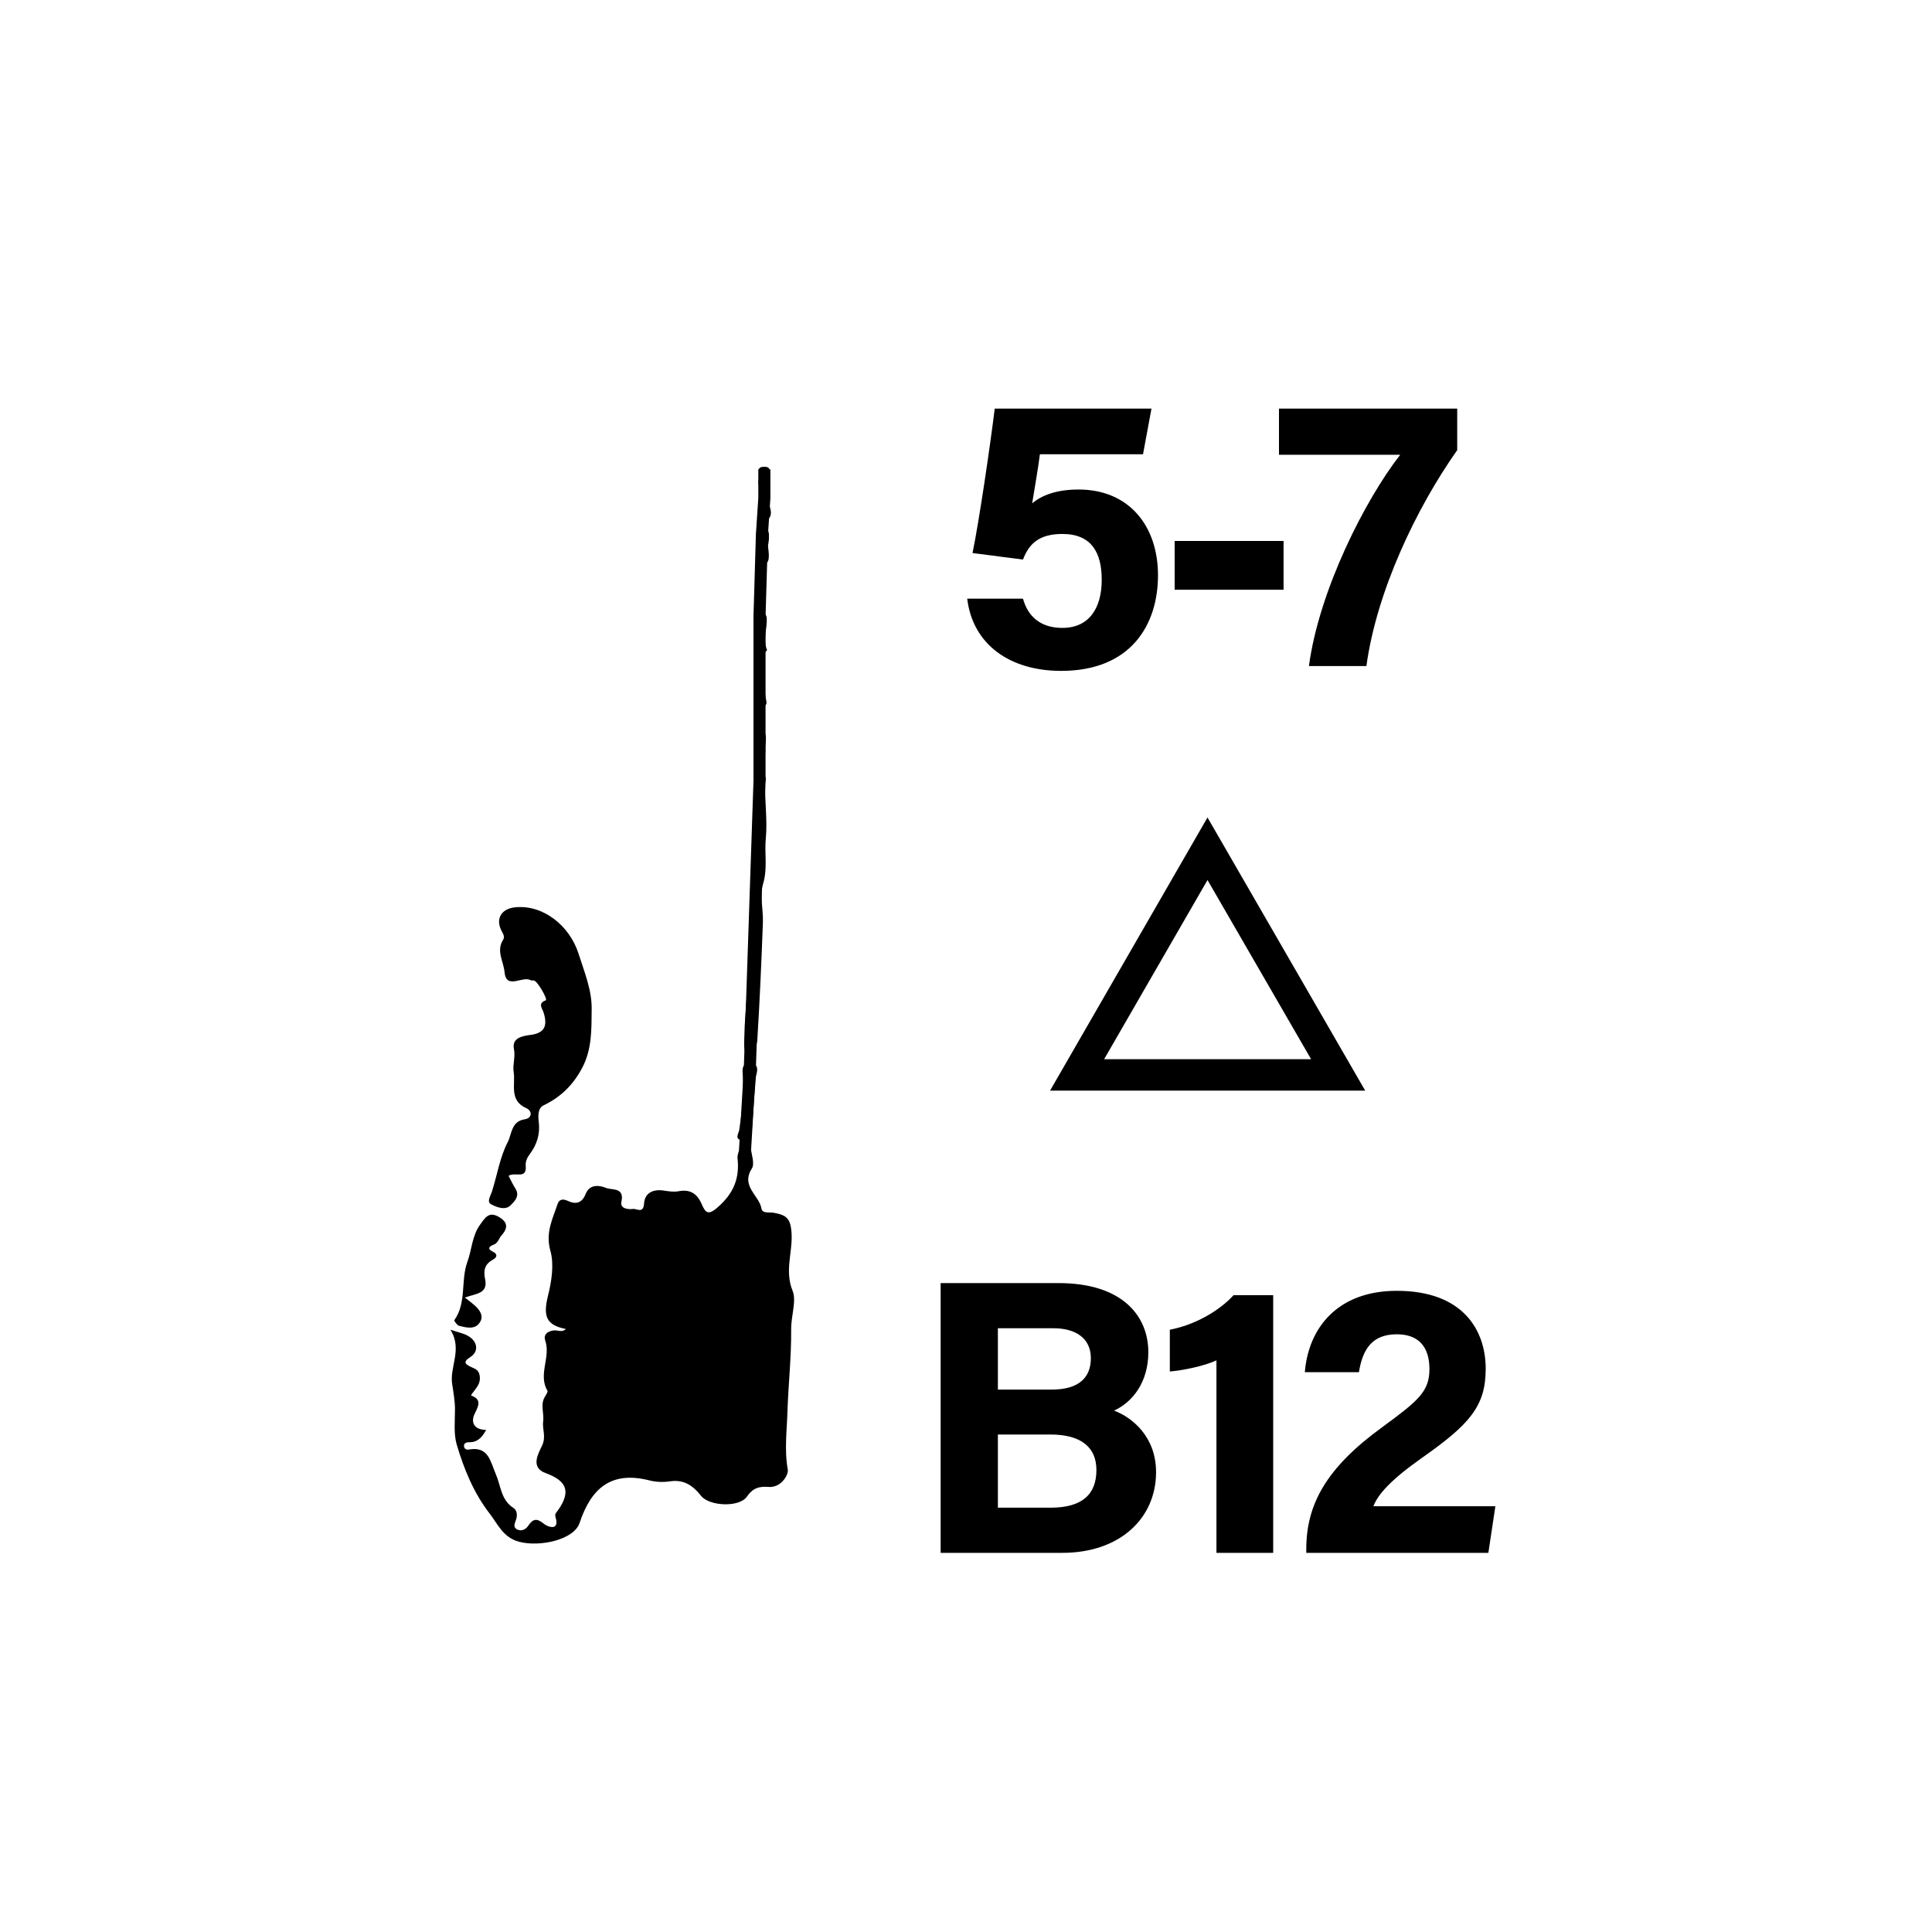 <svg xmlns="http://www.w3.org/2000/svg" xml:space="preserve" viewBox="0 0 800 800"><path fill="none" d="M.5.3h800v800H.5z"/><path d="M186.5 550.6c3.3 1.1 5.3 1.5 7 2.4 4.2 2.2 5 6.5 1.3 8.9-3.5 2.2-1.9 3.1.4 4.2 1.5.7 3 1.1 3.4 3.4.7 3.8-2 5.7-3.6 8.3 4.3 1.6 3.4 3.9 1.7 7.3-1.8 3.4-.9 6.9 4.6 7-1.8 3.3-3.7 5.2-7.2 5.1-1.1 0-2.3.5-1.9 2 .3 1 1.3 1.2 2.1 1 8.1-1.4 8.8 5.2 11 10.2 2.1 4.8 2.1 10.7 7.3 14 1.5 1 1.7 3 1.1 4.8-.4 1.4-1.5 3.1.4 4.1 1.9 1 3.8-.2 4.6-1.5 2.2-3.2 3.7-3.1 6.7-.7 1.4 1.1 6.5 3.1 4.6-3-.4-1.3.5-1.9 1.1-2.8 5.4-7.7 3.6-12.1-5.1-15.3-6.7-2.4-2.9-8.4-1.5-11.5 1.7-3.7 0-6.6.4-9.9.5-3.5-1.4-7.1.9-10.5.4-.7 1.1-1.8.9-2.2-4-6.7 1.4-13.9-.9-20.7-.9-2.6.9-4 3.5-4.3 1.6-.2 3.5 1 5-.6-8.1-1.6-9.5-5.2-7.4-13.7 1.5-6 2.6-13 1-18.7-2.1-7.5.9-13.1 3-19.4.7-2.1 2.4-2.1 4.3-1.2 3.3 1.5 5.8.9 7.3-2.9 1.6-4.1 5.6-3.7 8.5-2.5 2.4 1 7.7-.4 6.3 5.8-.6 2.7 2.7 3.2 4.8 2.9 1.6-.2 4.3 2.1 4.6-2.3.3-4.4 3.8-6 8.2-5.3 1.9.3 4 .6 5.9.3 4.9-1 7.9.9 9.8 5.4 1.5 3.4 2.6 4.8 6.7 1.1 6.5-5.7 9-11.9 8.1-20.2-.2-1.4.7-3 .9-4.5.1-1.2.3-2.2 1.7-2.3 1.5-.1 2.6.9 2.8 2.3.4 3 1.8 6.8.5 8.8-4.6 7.3 3 11 4 16.5.4 2.3 3.4 1.4 5.2 1.8 5.2 1 7 2.2 7.3 9.1.3 7.5-2.9 15.1.4 23.2 1.7 4.1-.7 10.6-.6 16.1.1 11-1.1 22-1.5 33-.2 8.3-1.4 16.5.1 24.9.4 2.2-2.8 7.7-8.1 7.2-3.8-.3-6.4.5-8.8 4-3.2 4.6-15.6 4-19-.3-3.3-4.2-7.1-6.9-12.9-6-2.8.4-5.8.3-8.5-.4-15.8-4-24.1 3.2-28.9 17.6-2.3 7-16.5 10.1-25.1 7.8-6.6-1.8-8.7-7.2-12.1-11.6-6.6-8.5-10.7-18.5-13.7-28.7-1.3-4.5-.7-9.7-.7-14.6 0-3.1-.6-6.7-1.1-10-1.4-7.3 4.4-14.6-.8-22.9zM210.6 486.9c1 1.9 1.8 3.7 2.9 5.4 1.9 3.1-.7 5.4-2.1 6.8-2.2 2.2-5.7.8-8-.4-2-1.1-.3-3.4.3-5.3 2.2-6.9 3.3-14.3 6.6-20.6 1.6-3.1 1.4-8.5 6.9-9.3 3.3-.5 3.2-3.5.8-4.6-7.3-3.2-4.5-9.8-5.3-15-.5-3 .8-6.2.1-9.6-.9-4.6 3.7-5.3 6.4-5.7 6.4-.7 7.6-3.8 5.9-9.3-.5-1.7-2.6-3.8.9-5.1.9-.3-3.3-7.8-4.9-8.2-.4-.1-1 .1-1.3-.1-3.5-2-10.2 4.2-10.9-3.5-.4-4.3-3.5-8.7-.6-13.2.8-1.3.1-2.4-.6-3.7-2.6-5-.2-9.2 5.6-9.8 11.6-1.2 22.6 7.6 26.3 19.3 2.4 7.6 5.5 14.9 5.4 22.9-.1 8.4.2 16.7-4.1 24.6-3.8 7-8.8 11.8-15.8 15.2-2.5 1.2-2.3 4.5-2 6.9.6 5.1-.8 9.4-3.8 13.4-1 1.3-1.8 2.9-1.6 4.9.4 5.6-4.5 2.2-7.1 4zM310.6 440.2c-2.8-4.4-2.5-7.1-2.4-10.4.2-13.2 2.4-26.3 2-39.6-.3-7.9.4-16.2 1.6-24.4 1.6-10.9 1.5-22 1.1-33.1-.1-2.5.8-5-.2-7.6-.8-2.1.9-3.7 2.5-3.9 2.8-.2 1.7 1.7 1.6 3.5-.1 7.5 1 15.1.3 22.5-.6 6.2.8 12.3-1.1 18.7-1.5 5 .1 10.7-.1 16.1-.6 16.1-1.3 32.3-2.3 48.4-.2 3-1.7 5.8-3 9.8z"/><path d="M192.5 537.3c1.9 1.5 2.9 2.2 3.9 3.1 2.3 2 4.1 4.6 2.2 7.3-2 3-5.6 2-8.5 1.3-.8-.2-2.1-2.1-2-2.3 5.2-7.3 2.6-16.3 5.4-24.1 1.9-5.1 1.9-10.8 5.3-15.5 2.1-2.9 3.6-5.5 7.6-3.3 3.7 2.1 4.2 4.5 1.3 7.7-1.1 1.2-1.4 3.2-3.3 3.9-1.6.6-3 1.6-.3 2.9 2.1 1 1.7 2.4 0 3.3-3.5 1.9-4 4.6-3.2 8.2 1.2 6-3.9 5.8-8.4 7.5zM313 445.8c-.6 7.6-1.2 15.2-1.7 22.7-.2 2.5-1.5 3.6-3.7 3.6-3.7-.1-1.8-2.6-1.5-4.2 1.1-7.3 2-14.6 1.5-22-.1-2.4-.9-5.9 3.3-5.6 3.5.4 2.7 3.2 2.1 5.5zM318 225.9c.2 2.2.5 3.7.3 5.2-.1 1.3-.7 2.7-2.5 2.2-1-.3-2.6-1.2-1.9-2.2 1.8-2.8-.8-5.6.3-8.3.6-1.5.1-4.2 2.4-4 2.1.2 1.8 2.7 1.8 4.4-.1 1.2-.3 2.3-.4 2.7zM313.6 264.1c2-2.8-.3-5.2.1-7.7.2-1.1-.1-2.4 1.2-2.7 1.6-.3 2.5.9 2.6 2.3.2 4.4-1.7 8.8.1 13.1.1.2-.8 1.1-1.3 1.2-1.3.3-2.1-.6-2.5-1.6-.8-1.6 1.5-3.2-.2-4.6zM315.3 313.5c-.3-.6-.5-1.2-.9-1.7-2.4-2.9-1.8-6.1-1-9.3.2-.8 1.6-1 2.3-.3 2.5 2.3 1 5.4 1.2 8.1.1.8-.1 1.7-.2 2.6-.5.2-1 .4-1.4.6zM318.1 197.9c.4 2.2 1.5 4.9-1.7 5.3-1.1.1-3.2-3.1-2.1-4.4 1.6-1.8-2.2-5.4 1.9-5.5 4.4-.2 1.1 3.2 1.9 4.6zM316.7 216.1c-4-3-.7-6.8-1.1-10.2-.1-1.2 2.4-.9 2.3-.1-.1 3.4 3.7 7.5-1.2 10.3zM314.8 281.4c2.1 2.7 1.8 5.6 2.4 8.2.3 1.3.5 2.8-1.5 2.8-1.9 0-1.2-1.6-1.6-2.7-1.1-2.8-1.9-5.3.7-8.3z"/><path fill="none" d="M300.1 100.3h400v600h-400z"/><path d="M473.3 188.1h-42.7c-.7 5.7-2.5 15.9-3.2 20.3 4-3.3 10-5.7 19.2-5.7 21 0 32.9 15.2 32.9 35.5 0 20.6-11.3 39.6-40.1 39.6-21.1 0-36.6-10.8-38.9-29.9h23.1c2 7.3 7.2 12.1 16.3 12.1 11 0 16.3-8.1 16.3-19.9 0-11.1-4.1-19-16.3-19-9.9 0-13.9 4.3-16.3 10.6l-20.9-2.7c2.8-13.5 7.4-45.2 9.2-59.8h64.9l-3.5 18.9zM531.5 224v20.2h-45.1V224h45.1zM603.4 169.2v17.2c-16.9 23.9-33.4 58.5-37.6 89.4H542c4.2-31.4 23.3-68.9 37.8-87.5h-50.2v-19.1h73.8z"/><path stroke="#000" stroke-miterlimit="10" stroke-width="6" d="m440 448.6 60-104.1 60.1 104.1H440zm12-7h96.1L500 358.4l-48 83.2z"/><path d="M389.5 531.3h48.8c27 0 37.2 14.1 37.2 28.6 0 12.6-6.7 20.8-14.2 24.2 7.5 2.8 17.4 10.8 17.4 25.5 0 19.1-15 33.4-38.8 33.4h-50.4V531.3zm46 44.1c11.5 0 16.2-5.2 16.2-13 0-8.2-6.2-12.4-15.5-12.4h-23v25.4h22.3zm-22.3 48.9H435c13.1 0 19-5.5 19-15.6 0-9-5.8-14.7-19.1-14.7h-21.7v30.3zM503.7 643v-79.7c-4.9 2.3-14 4.2-19.3 4.6v-17.3c10.1-1.9 20.3-7.6 26.4-14.3h16.4V643h-23.5zM540.9 643v-1.5c0-18.6 8.3-33.7 31.4-50.5 15-11 19.6-14.8 19.6-24.1 0-9.2-4.5-14.4-13.5-14.4-10.4 0-14.2 6.4-15.7 15.7h-22.4c1.5-18.4 13.6-33.7 38.1-33.7 27.4 0 36.8 16.3 36.8 32.3 0 15.5-6.7 23-26.3 36.8-13.1 9.2-18.4 15.3-20.2 20.1h50.5l-2.9 19.3h-75.4z"/><path stroke="#000" stroke-miterlimit="10" stroke-width="5" d="M316.5 194.3v12l-1 15-1 34v68l-4 119-2 34"/></svg>